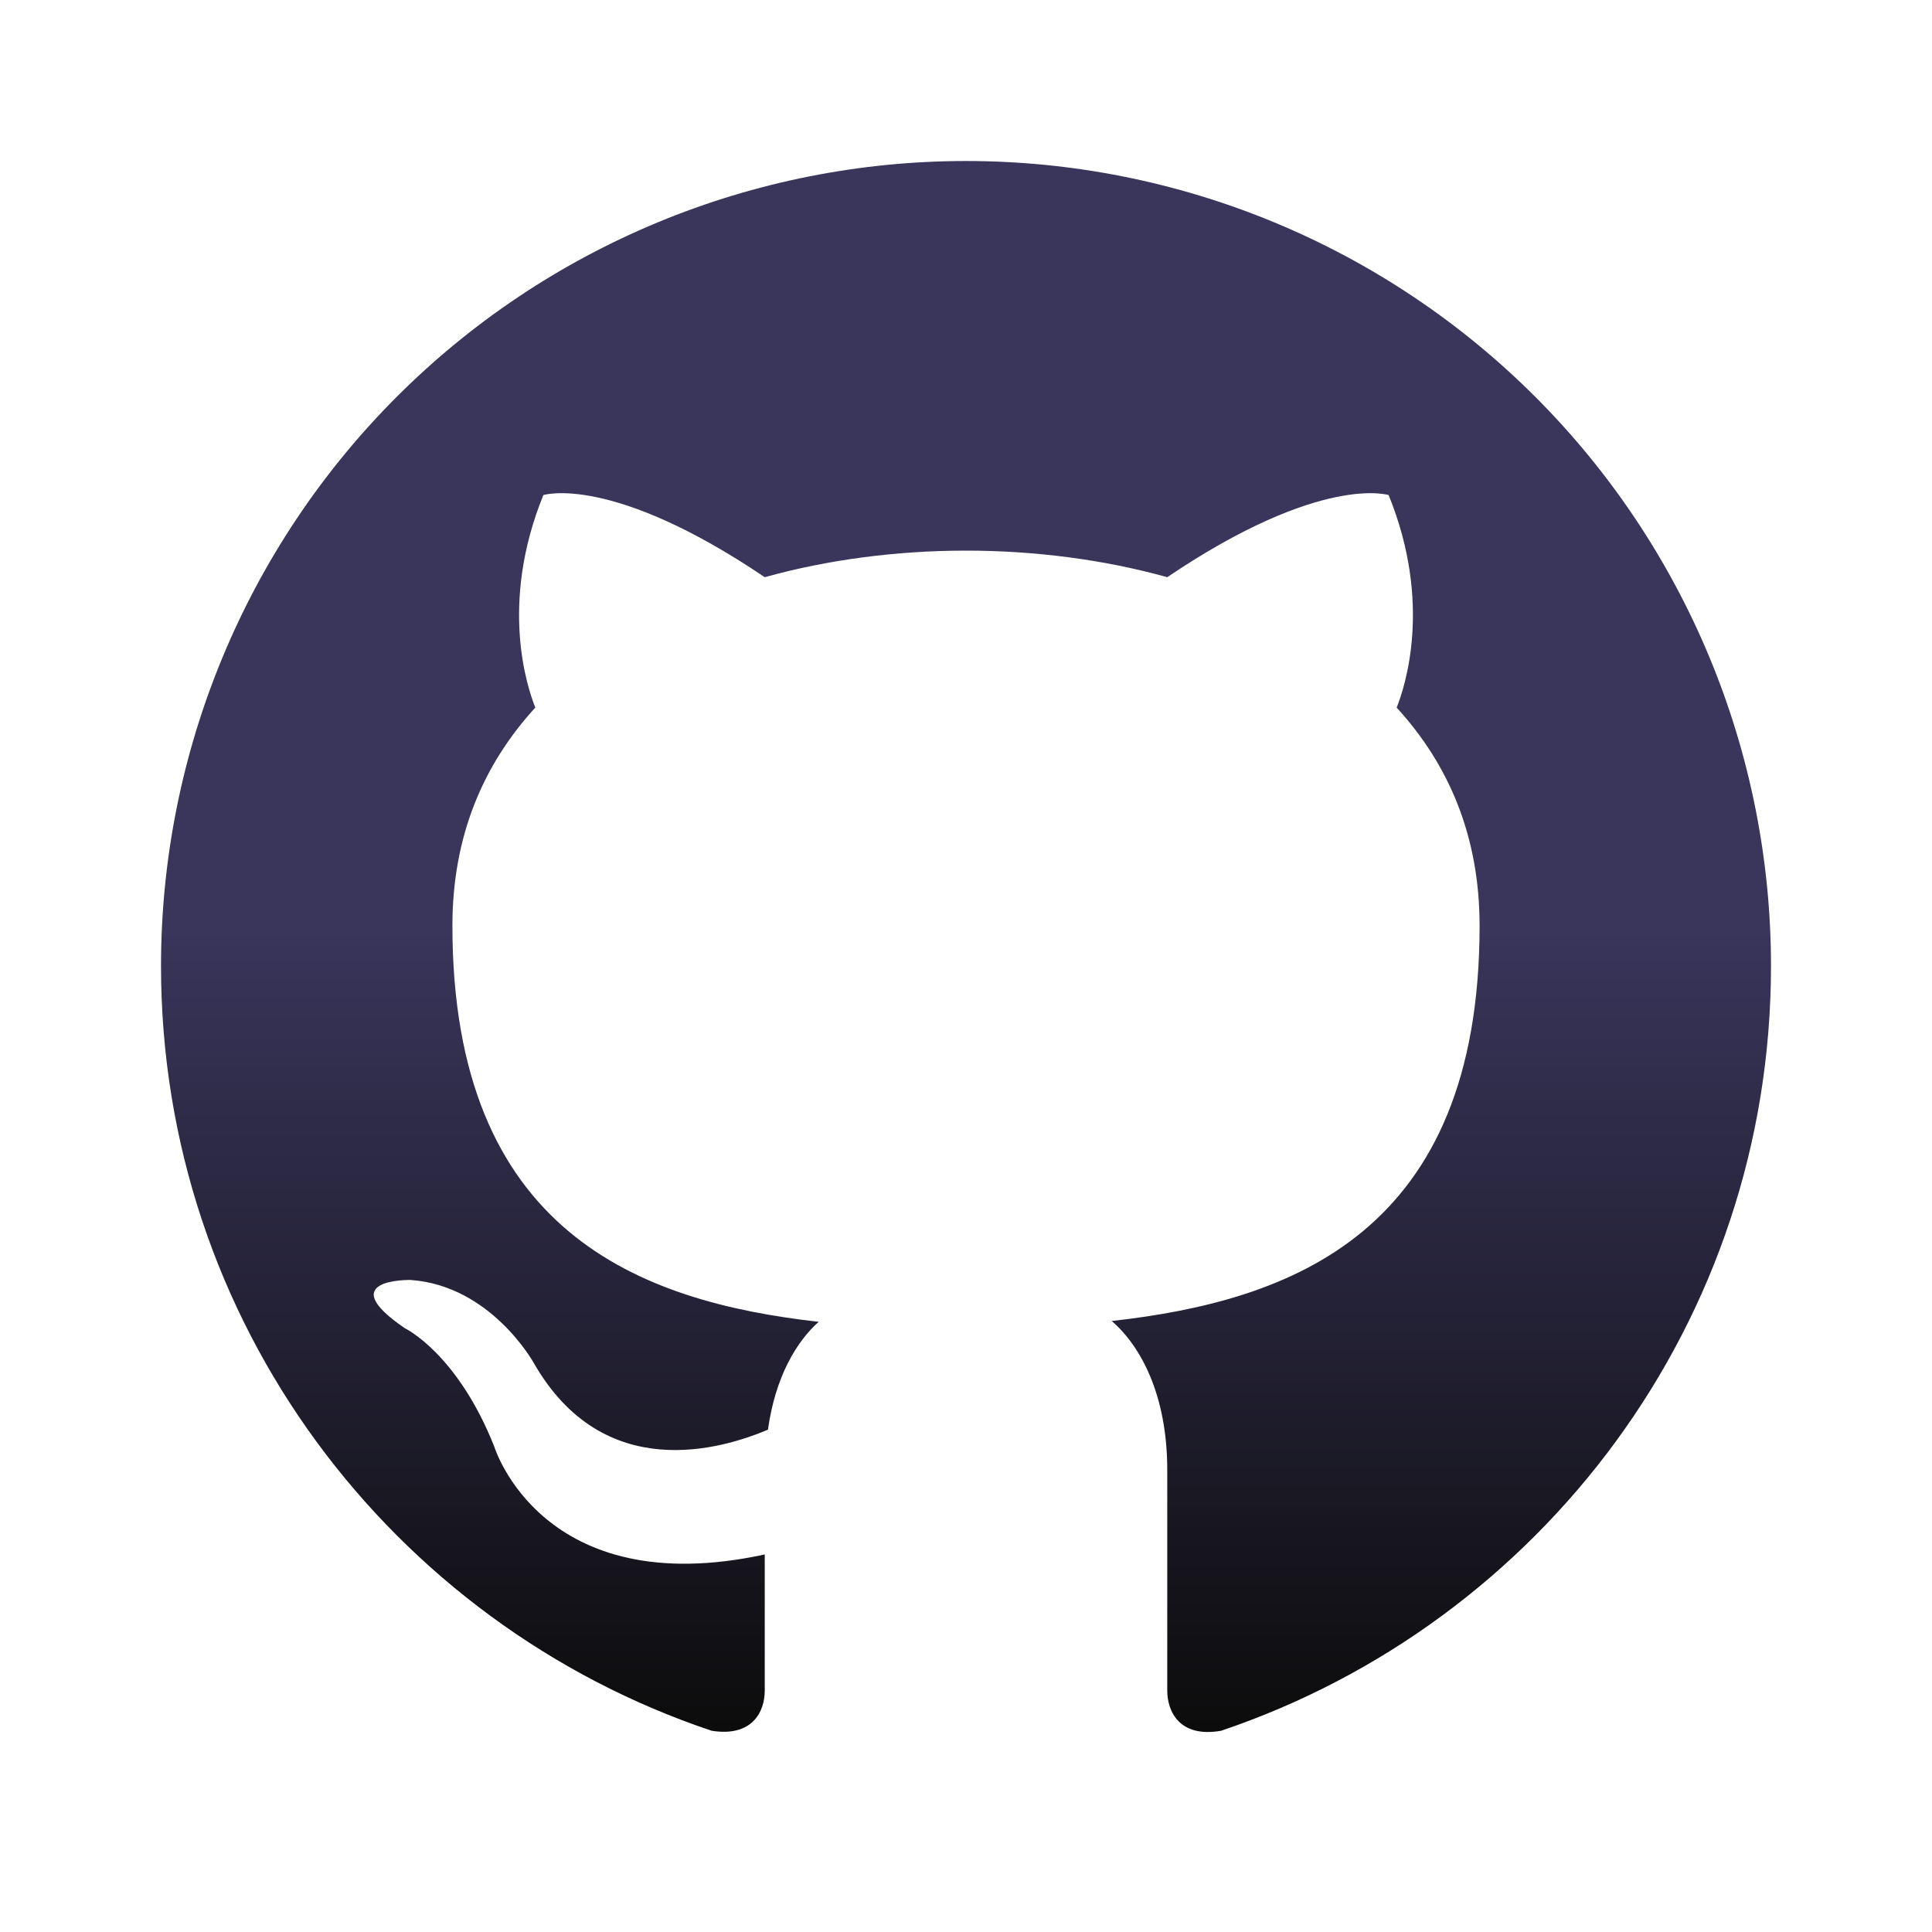 <svg width="65" height="65" viewBox="0 0 65 65" fill="none" xmlns="http://www.w3.org/2000/svg">
<path d="M32.5 5.417C28.943 5.417 25.422 6.117 22.136 7.478C18.85 8.839 15.864 10.834 13.349 13.349C8.27 18.428 5.417 25.317 5.417 32.5C5.417 44.471 13.19 54.627 23.942 58.229C25.296 58.446 25.729 57.606 25.729 56.875V52.298C18.227 53.923 16.629 48.669 16.629 48.669C15.383 45.527 13.623 44.688 13.623 44.688C11.158 43.008 13.812 43.063 13.812 43.063C16.521 43.252 17.956 45.852 17.956 45.852C20.312 49.969 24.294 48.75 25.837 48.1C26.081 46.34 26.785 45.148 27.544 44.471C21.531 43.794 15.221 41.465 15.221 31.146C15.221 28.14 16.25 25.729 18.01 23.806C17.739 23.129 16.792 20.313 18.281 16.656C18.281 16.656 20.556 15.925 25.729 19.419C27.869 18.823 30.198 18.525 32.5 18.525C34.802 18.525 37.131 18.823 39.271 19.419C44.444 15.925 46.719 16.656 46.719 16.656C48.208 20.313 47.26 23.129 46.989 23.806C48.75 25.729 49.779 28.14 49.779 31.146C49.779 41.492 43.442 43.767 37.402 44.444C38.377 45.283 39.271 46.935 39.271 49.454V56.875C39.271 57.606 39.704 58.473 41.085 58.229C51.837 54.6 59.583 44.471 59.583 32.5C59.583 28.943 58.883 25.422 57.522 22.136C56.161 18.85 54.166 15.864 51.651 13.349C49.136 10.834 46.15 8.839 42.864 7.478C39.578 6.117 36.057 5.417 32.5 5.417Z" fill="url(#paint0_linear_347_585)"/>
<defs>
<linearGradient id="paint0_linear_347_585" x1="32.5" y1="5.417" x2="32.5" y2="58.271" gradientUnits="userSpaceOnUse">
<stop offset="0.49" stop-color="#39355B"/>
<stop offset="1" stop-color="#0C0C0C"/>
</linearGradient>
</defs>
</svg>
